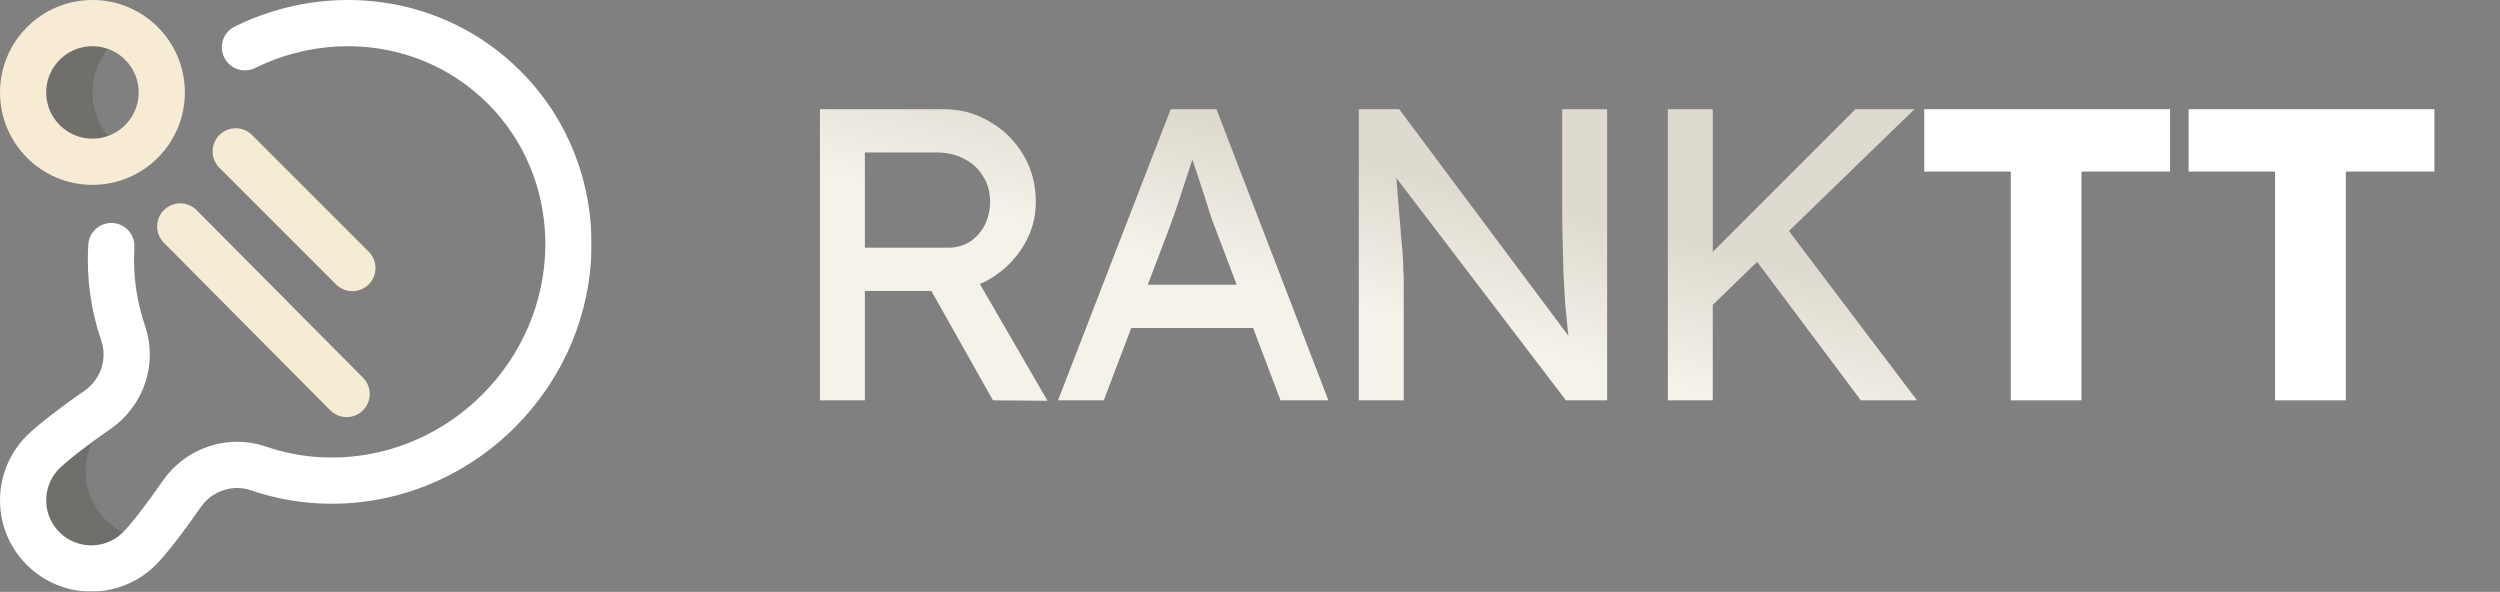 <svg width="2885" height="683" viewBox="0 0 2885 683" fill="none" xmlns="http://www.w3.org/2000/svg">
<rect x="0" y="0" width="2885" height="683" fill="#808080" stroke="none"/>
<g clip-path="url(#clip0_305_4)">
<path d="M946.228 462V126H1089.27C1108.47 126 1126.07 130.8 1142.07 140.4C1158.39 149.68 1171.35 162.48 1180.95 178.8C1190.55 194.8 1195.35 212.88 1195.35 233.04C1195.35 251.28 1190.55 268.24 1180.95 283.92C1171.35 299.6 1158.55 312.24 1142.55 321.84C1126.55 331.12 1108.79 335.76 1089.27 335.76H998.068V462H946.228ZM1145.91 462L1060.47 310.32L1113.75 298.32L1208.79 462.48L1145.91 462ZM998.068 285.84H1094.07C1103.35 285.84 1111.67 283.6 1119.03 279.12C1126.39 274.32 1132.15 267.92 1136.31 259.92C1140.47 251.6 1142.55 242.48 1142.55 232.56C1142.55 221.36 1139.83 211.6 1134.39 203.28C1129.27 194.64 1121.91 187.92 1112.31 183.12C1103.03 178.32 1092.47 175.92 1080.63 175.92H998.068V285.84ZM1220.94 462L1351.02 126H1403.82L1532.94 462H1477.74L1400.94 259.44C1399.98 257.2 1398.06 251.76 1395.18 243.12C1392.62 234.48 1389.58 224.88 1386.06 214.32C1382.54 203.76 1379.34 194.16 1376.46 185.52C1373.58 176.56 1371.66 170.8 1370.7 168.24L1381.74 167.76C1379.82 173.2 1377.42 180.08 1374.54 188.4C1371.98 196.72 1369.1 205.52 1365.9 214.8C1363.02 224.08 1360.14 232.88 1357.26 241.2C1354.38 249.2 1351.98 255.92 1350.06 261.36L1273.74 462H1220.94ZM1278.54 378.48L1297.74 328.56H1450.38L1472.46 378.48H1278.54ZM1568.07 462V126H1614.63L1820.07 401.04L1812.39 405.36C1811.11 397.36 1809.99 388.72 1809.03 379.44C1808.07 369.84 1807.11 359.76 1806.15 349.2C1805.51 338.32 1804.87 326.96 1804.23 315.12C1803.91 302.96 1803.59 290.32 1803.27 277.2C1802.95 264.08 1802.79 250.48 1802.79 236.4V126H1854.63V462H1807.11L1605.03 197.04L1610.31 190.32C1611.91 209.84 1613.19 226.48 1614.15 240.24C1615.43 253.68 1616.39 265.2 1617.03 274.8C1617.99 284.08 1618.63 291.76 1618.95 297.84C1619.27 303.6 1619.43 308.4 1619.43 312.24C1619.75 316.08 1619.91 319.44 1619.91 322.32V462H1568.07ZM1967.9 360.24L1965.02 302.16L2141.18 126H2209.34L1967.9 360.24ZM1924.7 462V126H1976.54V462H1924.7ZM2147.42 462L2018.78 290.16L2057.18 257.04L2212.22 462H2147.42Z" fill="url(#paint0_linear_305_4)"/>
<path d="M2320.42 462V198H2220.58V126H2504.26V198H2402.02V462H2320.42ZM2625.48 462V198H2525.64V126H2809.32V198H2707.08V462H2625.48Z" fill="white"/>
<mask id="mask0_305_4" style="mask-type:luminance" maskUnits="userSpaceOnUse" x="0" y="0" width="683" height="683">
<path d="M0 -0H682.667V682.667H0V-0Z" fill="white"/>
</mask>
<g mask="url(#mask0_305_4)">
<path d="M118.028 492.345C113.163 486.234 108.349 480.085 103.617 473.872C78.661 491.526 58.524 507.56 49.708 516.374C18.987 547.096 18.987 596.904 49.708 627.625C80.429 658.346 130.237 658.346 160.959 627.625C162.525 626.06 164.321 624.133 166.311 621.889C149.993 619.593 134.257 612.176 121.708 599.625C92.273 570.192 91.06 523.248 118.028 492.345Z" fill="#4A463D" fill-opacity="0.3"/>
<path d="M106.667 106.667C106.667 77.06 122.762 51.23 146.667 37.396C134.898 30.584 121.244 26.666 106.667 26.666C62.484 26.666 26.667 62.484 26.667 106.667C26.667 150.849 62.484 186.667 106.667 186.667C121.244 186.667 134.898 182.749 146.667 175.937C122.762 162.103 106.667 136.273 106.667 106.667Z" fill="#4A463D" fill-opacity="0.3"/>
<path d="M186.667 106.667C186.667 150.849 150.85 186.667 106.667 186.667C62.484 186.667 26.667 150.849 26.667 106.667C26.667 62.484 62.484 26.666 106.667 26.666C150.85 26.666 186.667 62.484 186.667 106.667Z" stroke="#F7ECD3" stroke-width="53.333" stroke-miterlimit="10" stroke-linecap="round" stroke-linejoin="round"/>
<path d="M128.479 283.949C126.461 317.979 130.98 352.123 142.069 384.333C153.34 417.069 140.973 453.321 112.487 473.003C83.483 493.043 59.547 511.869 49.708 521.708C18.987 552.429 18.987 602.237 49.708 632.959C80.429 663.68 130.237 663.68 160.959 632.959C170.797 623.12 189.624 599.184 209.664 570.179C229.345 541.695 265.597 529.327 298.335 540.597C390.94 572.48 499.528 550.052 575.457 474.123C680.303 369.277 683.161 202.145 581.841 100.825C501.873 20.859 381.647 5.787 282.667 54.531" stroke="white" stroke-width="53.333" stroke-miterlimit="10" stroke-linecap="round" stroke-linejoin="round"/>
<path d="M272 174.667L406.667 309.333" stroke="#F6ECD3" stroke-width="53.333" stroke-miterlimit="10" stroke-linecap="round" stroke-linejoin="round"/>
<path d="M208 261.333L400 454.667" stroke="#F6ECD3" stroke-width="53.333" stroke-miterlimit="10" stroke-linecap="round" stroke-linejoin="round"/>
</g>
</g>
<defs>
<linearGradient id="paint0_linear_305_4" x1="958" y1="346.5" x2="1032" y2="50.5" gradientUnits="userSpaceOnUse">
<stop offset="0.459" stop-color="#F5F2EA"/>
<stop offset="1" stop-color="#DFDACF"/>
</linearGradient>
<clipPath id="clip0_305_4">
<rect width="2885" height="683" fill="white"/>
</clipPath>
</defs>
</svg>
